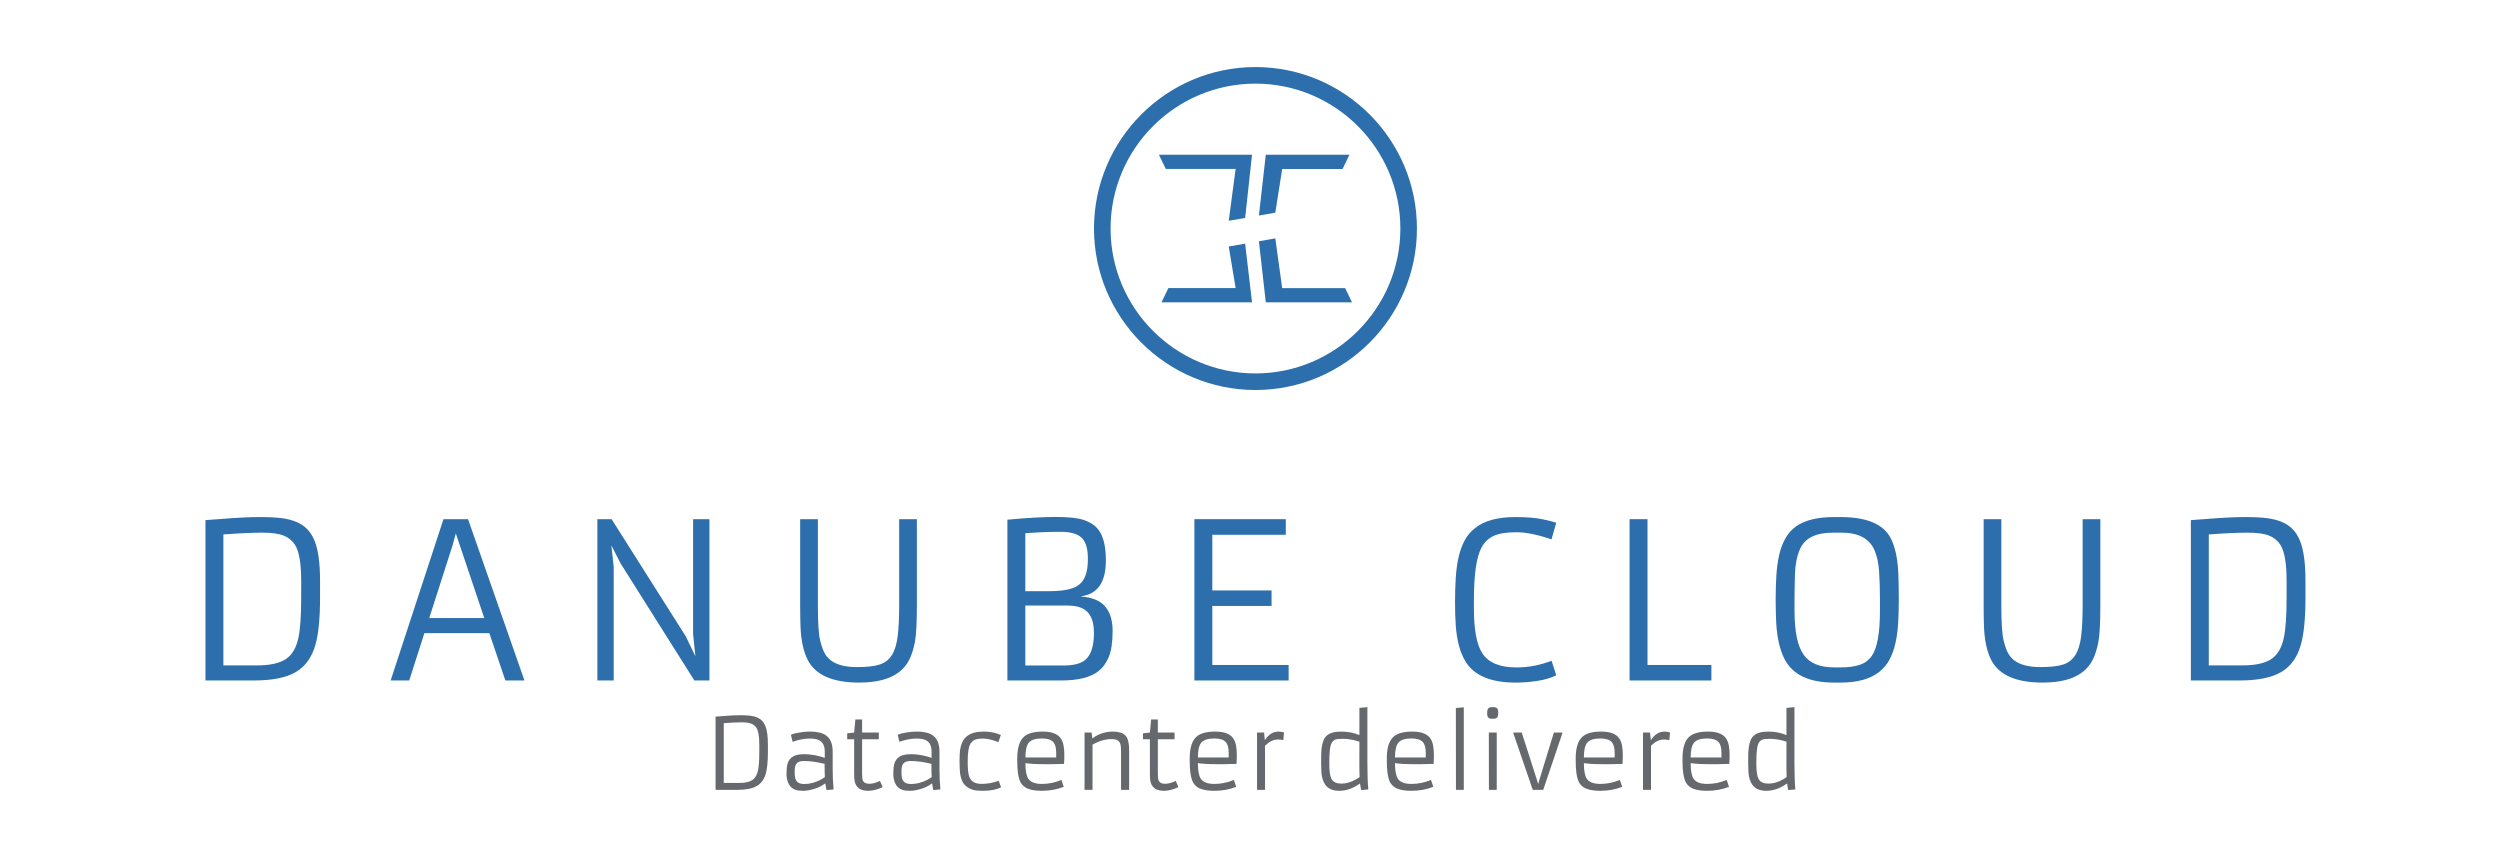 <?xml version="1.0" encoding="UTF-8" standalone="no"?>
<!-- Created with Inkscape (http://www.inkscape.org/) -->

<svg
   xmlns:dc="http://purl.org/dc/elements/1.1/"
   xmlns:cc="http://creativecommons.org/ns#"
   xmlns:rdf="http://www.w3.org/1999/02/22-rdf-syntax-ns#"
   xmlns:svg="http://www.w3.org/2000/svg"
   xmlns="http://www.w3.org/2000/svg"
   xmlns:sodipodi="http://sodipodi.sourceforge.net/DTD/sodipodi-0.dtd"
   xmlns:inkscape="http://www.inkscape.org/namespaces/inkscape"
   id="svg2"
   version="1.1"
   inkscape:version="0.91 r13725"
   xml:space="preserve"
   width="460.825"
   height="158.825"
   viewBox="0 0 460.825 158.825"
   sodipodi:docname="background2.svg"><defs
     id="defs6" /><sodipodi:namedview
     pagecolor="#ffffff"
     bordercolor="#666666"
     borderopacity="1"
     objecttolerance="10"
     gridtolerance="10"
     guidetolerance="10"
     inkscape:pageopacity="0"
     inkscape:pageshadow="2"
     inkscape:window-width="1375"
     inkscape:window-height="855"
     id="namedview4"
     showgrid="false"
     inkscape:zoom="1"
     inkscape:cx="230.41251"
     inkscape:cy="79.412498"
     inkscape:window-x="65"
     inkscape:window-y="1"
     inkscape:window-maximized="1"
     inkscape:current-layer="g10" /><g
     id="g10"
     inkscape:groupmode="layer"
     inkscape:label="ink_ext_XXXXXX"
     transform="matrix(1.25,0,0,-1.25,0,158.825)"><g
       id="g12"
       transform="matrix(0.084,0,0,0.084,30.298,10.444)"><path
         d="m 137.887,447.809 c -8.395,3.586 -21.285,5.371 -38.68,5.371 -17.402,0 -39.984,-1.047 -67.742,-3.141 l 0,-229.879 58.855,0 c 22.95,0 39.977,3.77 51.082,11.289 10.856,7.27 18.141,19.801 21.84,37.571 3.207,14.558 4.813,38.125 4.813,70.707 l 0,28.875 c 0,30.718 -3.641,51.816 -10.922,63.289 -4.442,7.039 -10.856,12.343 -19.246,15.918 z M 0,193.691 l 0,281.52 27.758,2.031 c 27.766,2.219 49.91,3.328 66.445,3.328 16.535,0 29.735,-0.644 39.61,-1.937 9.875,-1.297 18.539,-3.516 26.003,-6.664 7.469,-3.153 13.821,-7.434 19.063,-12.864 5.246,-5.429 9.535,-12.343 12.867,-20.726 6.293,-15.68 9.438,-38.996 9.438,-69.965 l 0,-28.687 c 0,-36.645 -2.715,-64.481 -8.141,-83.477 -6.297,-21.961 -17.59,-37.762 -33.875,-47.379 -16.777,-10.121 -41.395,-15.18 -73.844,-15.18 L 0,193.691"
         style="fill:#2c6fac;fill-opacity:1;fill-rule:nonzero;stroke:none"
         id="path14"
         inkscape:connector-curvature="0" /><path
         d="m 392.855,303.258 96.618,0 -49.977,148.625 -5.734,-21.102 -40.907,-127.523 z m 105.504,-26.457 -114.015,0 -26.649,-83.11 -32.578,0 92.727,283.176 43.125,0 99.019,-283.176 -33.5,0 -28.129,83.11"
         style="fill:#2c6fac;fill-opacity:1;fill-rule:nonzero;stroke:none"
         id="path16"
         inkscape:connector-curvature="0" /><path
         d="m 687.996,476.867 24.981,0 130.3,-205.808 16.848,-34.989 -4.074,38.875 0,201.922 28.687,0 0,-283.176 -26.468,0 -129.375,205.266 -16.286,31.824 4.075,-37.754 0,-199.336 -28.688,0 0,283.176"
         style="fill:#2c6fac;fill-opacity:1;fill-rule:nonzero;stroke:none"
         id="path18"
         inkscape:connector-curvature="0" /><path
         d="m 1044.02,476.867 31.09,0 0,-151.398 c 0,-29.86 1.3,-50.223 3.89,-61.071 2.59,-10.867 5.58,-19.039 8.98,-24.519 3.39,-5.5 7.8,-9.91 13.23,-13.238 10.24,-6.301 24.34,-9.442 42.29,-9.442 17.96,0 31.46,1.539 40.54,4.621 9.07,3.09 16.1,8.641 21.09,16.668 5,8.012 8.36,19.051 10.09,33.121 1.73,14.075 2.59,32.024 2.59,53.86 l 0,151.398 31.1,0 0,-150.281 c 0,-31.711 -1.18,-53.59 -3.52,-65.606 -2.34,-12.039 -5.58,-22.261 -9.72,-30.64 -4.13,-8.391 -9.96,-15.539 -17.48,-21.469 -15.8,-12.582 -39.37,-18.871 -70.71,-18.871 -46.64,0 -76.75,13.309 -90.32,39.969 -7.53,14.929 -11.72,34.672 -12.58,59.226 -0.38,11.223 -0.56,22.883 -0.56,34.977 l 0,152.695"
         style="fill:#2c6fac;fill-opacity:1;fill-rule:nonzero;stroke:none"
         id="path20"
         inkscape:connector-curvature="0" /><path
         d="m 1506.29,219.98 c 18.13,0 31.09,3.45 38.86,10.36 9.75,8.762 14.62,24.43 14.62,47.012 0,26.156 -9.56,41.461 -28.68,45.898 -5.81,1.359 -12.1,2.043 -18.88,2.043 l -72.92,0 0,-105.313 67,0 z m -25.36,130.473 c 24.8,0 42.01,3.524 51.64,10.551 10.98,7.898 16.47,22.582 16.47,44.055 l 0,3.886 c 0,16.532 -3.64,28.317 -10.92,35.352 -7.28,6.914 -19.68,10.363 -37.2,10.363 -14.69,0 -27.15,-0.312 -37.39,-0.922 l -24.24,-1.48 0,-101.805 41.64,0 z m 99.76,53.86 c 0,-38 -14.38,-58.915 -43.12,-62.739 l 0,-0.551 c 17.76,-1.367 31.02,-6.425 39.79,-15.183 10.12,-10.363 15.17,-25.391 15.17,-45.07 0,-19.68 -2.24,-34.95 -6.75,-45.809 -4.51,-10.852 -10.77,-19.301 -18.79,-25.352 C 1553.3,199 1531.76,193.691 1502.4,193.691 l -94.58,0 0,282.254 c 34.18,3.203 62.38,4.813 84.59,4.813 22.21,0 38.49,-1.703 48.86,-5.09 10.36,-3.391 18.44,-8.301 24.24,-14.719 10.12,-11.222 15.18,-30.105 15.18,-56.636"
         style="fill:#2c6fac;fill-opacity:1;fill-rule:nonzero;stroke:none"
         id="path22"
         inkscape:connector-curvature="0" /><path
         d="m 1736.09,476.867 160.46,0 0,-27.39 -129,0 0,-97.727 104.02,0 0,-27.203 -104.02,0 0,-103.649 134,0 0,-27.207 -165.46,0 0,283.176"
         style="fill:#2c6fac;fill-opacity:1;fill-rule:nonzero;stroke:none"
         id="path24"
         inkscape:connector-curvature="0" /><path
         d="m 2302.48,216.641 c 20.12,0 40.36,3.89 60.71,11.66 l 8.15,-25.539 c -9.38,-4.692 -20.67,-7.992 -33.87,-9.903 -13.21,-1.91 -24.86,-2.859 -34.99,-2.859 l -2.59,0 c -43.92,0 -73.35,12.578 -88.28,37.75 -9.14,15.301 -14.68,35.91 -16.66,61.816 -0.86,12.457 -1.3,26.098 -1.3,40.907 0,14.8 0.41,28.894 1.2,42.285 0.81,13.387 2.44,25.668 4.92,36.832 2.46,11.172 6.04,21.129 10.72,29.898 4.7,8.758 10.99,16.157 18.89,22.207 16.04,12.582 39.36,18.875 69.96,18.875 19.74,0 35.63,-1.265 47.66,-3.793 12.02,-2.531 20.14,-4.593 24.34,-6.199 L 2363,441.332 c -24.05,8.395 -44.63,12.594 -61.72,12.594 -17.09,0 -30.23,-2.074 -39.43,-6.211 -9.19,-4.133 -16.37,-10.942 -21.55,-20.445 -9.02,-16.293 -13.52,-47.321 -13.52,-93.098 l 0,-13.699 c 0,-37.629 4.88,-63.914 14.63,-78.844 10.85,-16.66 30.65,-24.988 59.41,-24.988 l 1.66,0"
         style="fill:#2c6fac;fill-opacity:1;fill-rule:nonzero;stroke:none"
         id="path26"
         inkscape:connector-curvature="0" /><path
         d="m 2500.07,476.867 31.47,0 0,-255.969 112.16,0 0,-27.207 -143.63,0 0,283.176"
         style="fill:#2c6fac;fill-opacity:1;fill-rule:nonzero;stroke:none"
         id="path28"
         inkscape:connector-curvature="0" /><path
         d="m 2870.17,216.641 c 13.57,0 24.83,1.48 33.78,4.449 8.94,2.961 16.01,8.14 21.19,15.539 9.62,13.699 14.44,39.984 14.44,78.848 l 0,19.992 c 0,18.625 -0.5,35.226 -1.48,49.785 -1,14.562 -3.65,26.844 -7.96,36.832 -8.88,20.727 -28.14,31.094 -57.75,31.094 l -15.54,0 c -30.12,0 -49.36,-9.692 -57.75,-29.063 -5.31,-12.332 -8.21,-26.89 -8.7,-43.672 -0.5,-16.789 -0.74,-31.773 -0.74,-44.976 l 0,-19.992 c 0,-36.399 5.43,-62.067 16.28,-76.989 10.49,-14.558 28.2,-21.847 53.13,-21.847 l 11.1,0 z M 2859.07,190 c -43.94,0 -72.93,13.809 -87,41.449 -8.27,16.039 -13.14,37.442 -14.62,64.223 -0.61,12.594 -0.92,26.281 -0.92,41.094 0,14.808 0.43,28.839 1.29,42.105 0.86,13.266 2.56,25.266 5.09,35.992 2.53,10.739 6.11,20.211 10.74,28.418 4.62,8.196 10.71,15.078 18.23,20.633 15.54,11.109 37.94,16.656 67.19,16.656 l 11.47,0 c 45.77,0 75.08,-12.336 87.91,-37.007 8.02,-15.434 12.53,-36.907 13.52,-64.411 0.48,-13.453 0.73,-27.672 0.73,-42.668 0,-14.996 -0.36,-28.808 -1.11,-41.453 -0.73,-12.656 -2.28,-24.343 -4.62,-35.082 -2.35,-10.738 -5.77,-20.418 -10.27,-29.058 -4.51,-8.629 -10.58,-15.981 -18.24,-22.02 C 2922.67,196.289 2900.03,190 2870.54,190 l -11.47,0"
         style="fill:#2c6fac;fill-opacity:1;fill-rule:nonzero;stroke:none"
         id="path30"
         inkscape:connector-curvature="0" /><path
         d="m 3121.63,476.867 31.09,0 0,-151.398 c 0,-29.86 1.29,-50.223 3.88,-61.071 2.6,-10.867 5.59,-19.039 8.98,-24.519 3.4,-5.5 7.8,-9.91 13.23,-13.238 10.24,-6.301 24.35,-9.442 42.3,-9.442 17.95,0 31.46,1.539 40.53,4.621 9.07,3.09 16.1,8.641 21.1,16.668 4.99,8.012 8.36,19.051 10.09,33.121 1.72,14.075 2.59,32.024 2.59,53.86 l 0,151.398 31.1,0 0,-150.281 c 0,-31.711 -1.18,-53.59 -3.52,-65.606 -2.35,-12.039 -5.58,-22.261 -9.72,-30.64 -4.13,-8.391 -9.97,-15.539 -17.49,-21.469 -15.8,-12.582 -39.36,-18.871 -70.7,-18.871 -46.64,0 -76.76,13.309 -90.32,39.969 -7.54,14.929 -11.72,34.672 -12.59,59.226 -0.37,11.223 -0.55,22.883 -0.55,34.977 l 0,152.695"
         style="fill:#2c6fac;fill-opacity:1;fill-rule:nonzero;stroke:none"
         id="path32"
         inkscape:connector-curvature="0" /><path
         d="m 3623.32,447.809 c -8.4,3.586 -21.29,5.371 -38.69,5.371 -17.4,0 -39.97,-1.047 -67.74,-3.141 l 0,-229.879 58.86,0 c 22.95,0 39.98,3.77 51.08,11.289 10.86,7.27 18.14,19.801 21.85,37.571 3.2,14.558 4.81,38.125 4.81,70.707 l 0,28.875 c 0,30.718 -3.64,51.816 -10.93,63.289 -4.43,7.039 -10.86,12.343 -19.24,15.918 z m -137.89,-254.118 0,281.52 27.76,2.031 c 27.76,2.219 49.9,3.328 66.45,3.328 16.52,0 29.73,-0.644 39.6,-1.937 9.87,-1.297 18.55,-3.516 26.01,-6.664 7.46,-3.153 13.81,-7.434 19.07,-12.864 5.24,-5.429 9.52,-12.343 12.86,-20.726 6.29,-15.68 9.44,-38.996 9.44,-69.965 l 0,-28.687 c 0,-36.645 -2.72,-64.481 -8.15,-83.477 -6.29,-21.961 -17.58,-37.762 -33.87,-47.379 -16.78,-10.121 -41.4,-15.18 -73.85,-15.18 l -85.32,0"
         style="fill:#2c6fac;fill-opacity:1;fill-rule:nonzero;stroke:none"
         id="path34"
         inkscape:connector-curvature="0" /><path
         d="m 958.48,117.75 c -3.832,1.641 -9.718,2.449 -17.667,2.449 -7.942,0 -18.258,-0.48 -30.938,-1.429 l 0,-104.989 26.883,0 c 10.484,0 18.258,1.707 23.328,5.148 4.961,3.332 8.285,9.039 9.977,17.16 1.464,6.649 2.195,17.422 2.195,32.301 l 0,13.18 c 0,14.031 -1.664,23.668 -4.985,28.91 -2.027,3.219 -4.96,5.629 -8.793,7.27 z M 895.504,1.691 l 0,128.579 12.68,0.921 c 12.679,1.008 22.796,1.52 30.347,1.52 7.555,0 13.582,-0.301 18.094,-0.891 4.504,-0.59 8.465,-1.601 11.875,-3.039 3.406,-1.441 6.309,-3.402 8.703,-5.883 2.395,-2.468 4.356,-5.628 5.875,-9.457 2.875,-7.16 4.313,-17.8 4.313,-31.96 l 0,-13.09 c 0,-16.75 -1.239,-29.461 -3.715,-38.129 C 980.797,20.23 975.645,13.012 968.203,8.621 960.539,4 949.293,1.691 934.473,1.691 l -38.969,0"
         style="fill:#65696d;fill-opacity:1;fill-rule:nonzero;stroke:none"
         id="path36"
         inkscape:connector-curvature="0" /><path
         d="m 1086.89,47.328 c -13.19,3.332 -25.36,4.992 -36.52,4.992 -6.88,0 -11.44,-1.969 -13.69,-5.91 -1.53,-2.77 -2.29,-6.852 -2.29,-12.262 0,-5.41 0.3,-9.328 0.89,-11.75 0.59,-2.43 1.57,-4.43 2.91,-6.008 2.65,-2.98 7.02,-4.48 13.11,-4.48 9.52,0 18.96,2.461 28.31,7.371 2.88,1.457 5.47,3.09 7.79,4.891 -0.35,6.09 -0.51,13.809 -0.51,23.156 z m 14.2,-9.969 c 0,-11.211 0.53,-22.871 1.6,-34.988 l -12.51,-1.02 -2.11,11.75 C 1080.91,7.352 1071.44,3.352 1059.67,1.102 1055.84,0.359 1052.42,0 1049.44,0 c -2.99,0 -5.62,0.141 -7.9,0.422 -2.29,0.289 -4.49,0.84 -6.6,1.637 -2.11,0.82 -4.07,1.961 -5.87,3.441 -1.81,1.461 -3.38,3.398 -4.74,5.82 -2.87,5.141 -4.31,11.289 -4.31,18.48 0,7.18 0.52,12.758 1.56,16.73 1.05,3.969 2.78,7.277 5.2,9.938 4.79,5.23 12.86,7.851 24.18,7.851 11.33,0 23.41,-2.129 36.26,-6.41 l 0,10.98 c 0,12.23 -5.04,19.469 -15.13,21.73 -3.26,0.719 -7.01,1.098 -11.24,1.098 -9.63,0 -19.64,-1.918 -30.01,-5.758 l -3.13,12.168 c 2.88,1.922 10.2,3.641 21.98,5.172 3.72,0.437 8.19,0.668 13.4,0.668 5.21,0 10.32,-0.617 15.34,-1.848 5.02,-1.25 9.19,-3.281 12.51,-6.09 6.77,-5.59 10.15,-14.633 10.15,-27.141 l 0,-31.531"
         style="fill:#65696d;fill-opacity:1;fill-rule:nonzero;stroke:none"
         id="path38"
         inkscape:connector-curvature="0" /><path
         d="M 1188.91,6.5 C 1179.73,2.172 1171.25,0 1163.47,0 c -14.09,0 -22.09,6.031 -24.01,18.078 -0.45,2.891 -0.68,7.051 -0.68,12.524 l 0,59.938 -12.17,0 0,10.383 12.17,1.359 2.2,23 11.75,0 0,-23 29.34,0 0,-11.742 -29.34,0 0,-59.68 c 0,-6.938 0.51,-11.371 1.52,-13.27 1.86,-3.512 5.58,-5.25 11.16,-5.25 5.58,0 11.81,1.719 18.68,5.149 L 1188.91,6.5"
         style="fill:#65696d;fill-opacity:1;fill-rule:nonzero;stroke:none"
         id="path40"
         inkscape:connector-curvature="0" /><path
         d="m 1274.38,47.328 c -13.19,3.332 -25.36,4.992 -36.52,4.992 -6.88,0 -11.44,-1.969 -13.69,-5.91 -1.53,-2.77 -2.29,-6.852 -2.29,-12.262 0,-5.41 0.3,-9.328 0.89,-11.75 0.59,-2.43 1.57,-4.43 2.91,-6.008 2.65,-2.98 7.02,-4.48 13.11,-4.48 9.52,0 18.96,2.461 28.31,7.371 2.88,1.457 5.47,3.09 7.79,4.891 -0.35,6.09 -0.51,13.809 -0.51,23.156 z m 14.2,-9.969 c 0,-11.211 0.53,-22.871 1.6,-34.988 l -12.51,-1.02 -2.11,11.75 C 1268.4,7.352 1258.93,3.352 1247.16,1.102 1243.33,0.359 1239.91,0 1236.93,0 c -2.99,0 -5.62,0.141 -7.9,0.422 -2.29,0.289 -4.49,0.84 -6.6,1.637 -2.11,0.82 -4.07,1.961 -5.87,3.441 -1.81,1.461 -3.38,3.398 -4.74,5.82 -2.87,5.141 -4.31,11.289 -4.31,18.48 0,7.18 0.52,12.758 1.56,16.73 1.05,3.969 2.78,7.277 5.2,9.938 4.79,5.23 12.86,7.851 24.18,7.851 11.33,0 23.41,-2.129 36.26,-6.41 l 0,10.98 c 0,12.23 -5.04,19.469 -15.13,21.73 -3.26,0.719 -7.01,1.098 -11.24,1.098 -9.63,0 -19.64,-1.918 -30.01,-5.758 l -3.13,12.168 c 2.88,1.922 10.2,3.641 21.98,5.172 3.72,0.437 8.19,0.668 13.4,0.668 5.21,0 10.32,-0.617 15.34,-1.848 5.02,-1.25 9.19,-3.281 12.51,-6.09 6.77,-5.59 10.15,-14.633 10.15,-27.141 l 0,-31.531"
         style="fill:#65696d;fill-opacity:1;fill-rule:nonzero;stroke:none"
         id="path42"
         inkscape:connector-curvature="0" /><path
         d="M 1396.77,6.172 C 1388.94,2.051 1378.2,0 1364.57,0 c -8.06,0 -13.98,0.621 -17.75,1.859 -9.64,3.262 -15.95,8.82 -18.94,16.652 -2.08,5.457 -3.3,11.348 -3.63,17.668 -0.34,6.309 -0.51,11.641 -0.51,15.969 0,4.352 0.11,8.59 0.34,12.723 0.22,4.148 0.77,8.129 1.64,11.969 0.88,3.82 2.22,7.391 4.02,10.691 1.8,3.297 4.25,6.188 7.35,8.668 6.71,5.18 16.35,7.77 28.91,7.77 9.25,0 17.75,-1.348 25.53,-4.047 2.09,-0.691 3.67,-1.332 4.74,-1.953 l -4.23,-12.52 c -10.82,4.18 -19.68,6.27 -26.58,6.27 -6.91,0 -11.98,-0.789 -15.22,-2.367 -3.24,-1.582 -5.76,-3.981 -7.56,-7.191 -3.05,-5.52 -4.57,-15.672 -4.57,-30.43 0,-5.91 0.2,-11.309 0.59,-16.191 0.39,-4.867 1.38,-9.059 2.96,-12.551 3.32,-7.207 10.19,-10.816 20.58,-10.816 10.4,0 20.5,1.809 30.31,5.418 l 4.22,-11.418"
         style="fill:#65696d;fill-opacity:1;fill-rule:nonzero;stroke:none"
         id="path44"
         inkscape:connector-curvature="0" /><path
         d="m 1493.48,58.5 0,8.109 c 0,8.851 -1.72,15.152 -5.16,18.941 -3.83,4.219 -10.45,6.328 -19.86,6.328 -11.27,0 -18.97,-2.438 -23.08,-7.348 -3.95,-4.672 -5.92,-13.352 -5.92,-26.031 l 54.02,0 z M 1506.75,7.012 C 1495.08,2.328 1482.2,0 1468.12,0 c -8.18,0 -15.11,0.84 -20.8,2.531 -9.07,2.59 -15.1,7.949 -18.09,16.059 -2.76,7.609 -4.14,18.879 -4.14,33.82 l 0,4.301 c 0,17.867 3.72,30.41 11.16,37.629 6.71,6.422 17.89,9.629 33.56,9.629 15.27,0 25.7,-3.77 31.27,-11.328 2.71,-3.66 4.5,-8.101 5.37,-13.312 0.88,-5.207 1.31,-10.18 1.31,-14.918 0,-7.379 -0.16,-13.102 -0.51,-17.16 -7.94,-0.328 -15.07,-0.512 -21.38,-0.512 l -13.61,0 c -14.2,0 -25.14,0.621 -32.8,1.871 0,-12.969 1.63,-22.008 4.91,-27.141 3.99,-6.258 11.97,-9.379 23.92,-9.379 11.94,0 23.39,2.332 34.32,7.012 l 4.14,-12.09"
         style="fill:#65696d;fill-opacity:1;fill-rule:nonzero;stroke:none"
         id="path46"
         inkscape:connector-curvature="0" /><path
         d="m 1590.86,90.781 c -10.99,0 -22.18,-3.242 -33.56,-9.723 l 0,-79.367 -14.03,0 0,100.59 12.34,0 1.35,-10.402 c 6.15,5.019 13.78,8.601 22.91,10.742 3.72,0.899 8.09,1.348 13.1,1.348 5.02,0 9.44,-0.578 13.27,-1.731 3.84,-1.16 6.88,-3.007 9.13,-5.539 4.12,-4.559 6.18,-12.871 6.18,-24.93 l 0,-70.078 -14.21,0 0,67.457 c 0,8.113 -0.79,13.34 -2.36,15.672 -1.58,2.352 -3.46,3.918 -5.63,4.738 -2.16,0.82 -4.99,1.223 -8.49,1.223"
         style="fill:#65696d;fill-opacity:1;fill-rule:nonzero;stroke:none"
         id="path48"
         inkscape:connector-curvature="0" /><path
         d="M 1708.11,6.5 C 1698.92,2.172 1690.44,0 1682.66,0 c -14.09,0 -22.09,6.031 -24,18.078 -0.46,2.891 -0.68,7.051 -0.68,12.524 l 0,59.938 -12.17,0 0,10.383 12.17,1.359 2.2,23 11.75,0 0,-23 29.33,0 0,-11.742 -29.33,0 0,-59.68 c 0,-6.938 0.5,-11.371 1.52,-13.27 1.86,-3.512 5.58,-5.25 11.16,-5.25 5.58,0 11.8,1.719 18.68,5.149 L 1708.11,6.5"
         style="fill:#65696d;fill-opacity:1;fill-rule:nonzero;stroke:none"
         id="path50"
         inkscape:connector-curvature="0" /><path
         d="m 1796.27,58.5 0,8.109 c 0,8.851 -1.72,15.152 -5.16,18.941 -3.83,4.219 -10.45,6.328 -19.86,6.328 -11.27,0 -18.96,-2.438 -23.08,-7.348 -3.95,-4.672 -5.92,-13.352 -5.92,-26.031 l 54.02,0 z M 1809.54,7.012 C 1797.87,2.328 1785,0 1770.91,0 c -8.17,0 -15.1,0.84 -20.8,2.531 -9.07,2.59 -15.1,7.949 -18.08,16.059 -2.77,7.609 -4.15,18.879 -4.15,33.82 l 0,4.301 c 0,17.867 3.72,30.41 11.16,37.629 6.71,6.422 17.9,9.629 33.56,9.629 15.27,0 25.7,-3.77 31.28,-11.328 2.7,-3.66 4.49,-8.101 5.37,-13.312 0.87,-5.207 1.3,-10.18 1.3,-14.918 0,-7.379 -0.16,-13.102 -0.5,-17.16 -7.95,-0.328 -15.08,-0.512 -21.39,-0.512 l -13.61,0 c -14.2,0 -25.13,0.621 -32.8,1.871 0,-12.969 1.64,-22.008 4.91,-27.141 4,-6.258 11.97,-9.379 23.92,-9.379 11.95,0 23.39,2.332 34.32,7.012 l 4.14,-12.09"
         style="fill:#65696d;fill-opacity:1;fill-rule:nonzero;stroke:none"
         id="path52"
         inkscape:connector-curvature="0" /><path
         d="m 1882.16,90.031 c -7.22,0 -14.57,-3.609 -22.07,-10.832 l 0,-77.508 -14.03,0 0,100.59 12.34,0 1.36,-13.351 c 2.64,4.102 5.5,7.32 8.57,9.629 3.07,2.312 5.6,3.722 7.57,4.23 2.82,0.789 5.49,1.18 8.03,1.18 2.54,0 5.72,-0.508 9.55,-1.52 l -1.27,-13.437 c -2.87,0.668 -6.22,1.02 -10.05,1.02"
         style="fill:#65696d;fill-opacity:1;fill-rule:nonzero;stroke:none"
         id="path54"
         inkscape:connector-curvature="0" /><path
         d="m 2026.11,24.352 c -0.28,5.226 -0.41,13.32 -0.41,24.258 l 0.08,37.609 c -10.14,3.383 -19.95,5.07 -29.42,5.07 -6.88,0 -11.42,-0.559 -13.61,-1.688 -2.2,-1.133 -3.88,-2.59 -5.03,-4.391 -1.16,-1.812 -2.1,-4.289 -2.83,-7.441 -1.3,-5.918 -1.95,-15.668 -1.95,-29.25 l 0,-1.859 c 0,-12.68 1.38,-21.441 4.14,-26.289 2.99,-5.133 8.54,-7.691 16.66,-7.691 l 1.27,0 c 7.77,0 16.06,2.481 24.85,7.441 2.42,1.348 4.51,2.699 6.25,4.051 l 0,0.18 z m -0.33,73.449 0,47.758 14.03,1.363 0,-99 c 0,-19.441 0.54,-34.633 1.6,-45.551 l -12.59,-1.02 -2.03,11.578 C 2014.9,4.301 2002.81,0 1990.53,0 c -13.59,0 -22.63,4.988 -27.14,14.961 -2.59,5.629 -4.04,11.59 -4.35,17.879 -0.31,6.281 -0.47,11.809 -0.47,16.57 0,4.75 0.04,9.559 0.13,14.41 0.09,4.852 0.43,9.328 1.05,13.441 0.63,4.109 1.6,7.816 2.92,11.117 1.33,3.301 3.23,6.09 5.71,8.41 5.12,4.789 13.59,7.18 25.4,7.18 11.81,0 22.47,-2.047 32,-6.168"
         style="fill:#65696d;fill-opacity:1;fill-rule:nonzero;stroke:none"
         id="path56"
         inkscape:connector-curvature="0" /><path
         d="m 2142.26,58.5 0,8.109 c 0,8.851 -1.72,15.152 -5.16,18.941 -3.84,4.219 -10.45,6.328 -19.87,6.328 -11.28,0 -18.97,-2.438 -23.07,-7.348 -3.94,-4.672 -5.91,-13.352 -5.91,-26.031 l 54.01,0 z M 2155.53,7.012 C 2143.86,2.328 2130.98,0 2116.9,0 c -8.17,0 -15.11,0.84 -20.8,2.531 -9.08,2.59 -15.11,7.949 -18.1,16.059 -2.76,7.609 -4.12,18.879 -4.12,33.82 l 0,4.301 c 0,17.867 3.71,30.41 11.15,37.629 6.7,6.422 17.9,9.629 33.55,9.629 15.28,0 25.69,-3.77 31.29,-11.328 2.7,-3.66 4.48,-8.101 5.35,-13.312 0.87,-5.207 1.33,-10.18 1.33,-14.918 0,-7.379 -0.19,-13.102 -0.52,-17.16 -7.94,-0.328 -15.07,-0.512 -21.38,-0.512 l -13.62,0 c -14.18,0 -25.13,0.621 -32.78,1.871 0,-12.969 1.63,-22.008 4.89,-27.141 4,-6.258 11.98,-9.379 23.93,-9.379 11.94,0 23.39,2.332 34.32,7.012 l 4.14,-12.09"
         style="fill:#65696d;fill-opacity:1;fill-rule:nonzero;stroke:none"
         id="path58"
         inkscape:connector-curvature="0" /><path
         d="m 2195.09,145.391 13.94,1.179 0,-144.879 -13.78,0 -0.16,143.7"
         style="fill:#65696d;fill-opacity:1;fill-rule:nonzero;stroke:none"
         id="path60"
         inkscape:connector-curvature="0" /><path
         d="m 2252.99,102.281 13.87,0 0,-100.59 -13.7,0 -0.17,100.59 z m 6.85,24.098 c -3.78,0 -6.2,0.531 -7.27,1.59 -1.69,1.761 -2.53,4.16 -2.53,7.242 0,3.07 0.17,5.269 0.55,6.578 0.36,1.332 0.91,2.359 1.65,3.09 1.34,1.359 3.42,2.043 6.21,2.043 2.79,0 4.79,-0.152 6,-0.434 1.21,-0.277 2.21,-0.816 3,-1.609 1.35,-1.34 2.03,-3.559 2.03,-6.629 0,-3.07 -0.16,-5.27 -0.47,-6.602 -0.31,-1.32 -0.83,-2.378 -1.56,-3.168 -1.41,-1.41 -3.94,-2.101 -7.61,-2.101"
         style="fill:#65696d;fill-opacity:1;fill-rule:nonzero;stroke:none"
         id="path62"
         inkscape:connector-curvature="0" /><path
         d="m 2295.6,102.281 15.12,0 26.38,-82.082 2.53,-8.371 2.37,8.371 25.19,82.082 15.3,0 -33.99,-100.59 -18.42,0 -34.48,100.59"
         style="fill:#65696d;fill-opacity:1;fill-rule:nonzero;stroke:none"
         id="path64"
         inkscape:connector-curvature="0" /><path
         d="m 2473.87,58.5 0,8.109 c 0,8.851 -1.72,15.152 -5.16,18.941 -3.83,4.219 -10.45,6.328 -19.87,6.328 -11.27,0 -18.96,-2.438 -23.06,-7.348 -3.95,-4.672 -5.92,-13.352 -5.92,-26.031 l 54.01,0 z M 2487.14,7.012 C 2475.48,2.328 2462.6,0 2448.51,0 c -8.17,0 -15.1,0.84 -20.8,2.531 -9.07,2.59 -15.1,7.949 -18.09,16.059 -2.76,7.609 -4.13,18.879 -4.13,33.82 l 0,4.301 c 0,17.867 3.72,30.41 11.15,37.629 6.71,6.422 17.9,9.629 33.56,9.629 15.28,0 25.7,-3.77 31.28,-11.328 2.7,-3.66 4.49,-8.101 5.36,-13.312 0.87,-5.207 1.32,-10.18 1.32,-14.918 0,-7.379 -0.18,-13.102 -0.51,-17.16 -7.95,-0.328 -15.07,-0.512 -21.39,-0.512 l -13.61,0 c -14.19,0 -25.13,0.621 -32.79,1.871 0,-12.969 1.63,-22.008 4.9,-27.141 4,-6.258 11.98,-9.379 23.92,-9.379 11.94,0 23.39,2.332 34.32,7.012 l 4.14,-12.09"
         style="fill:#65696d;fill-opacity:1;fill-rule:nonzero;stroke:none"
         id="path66"
         inkscape:connector-curvature="0" /><path
         d="m 2559.76,90.031 c -7.21,0 -14.58,-3.609 -22.06,-10.832 l 0,-77.508 -14.04,0 0,100.59 12.34,0 1.36,-13.351 c 2.64,4.102 5.5,7.32 8.57,9.629 3.08,2.312 5.6,3.722 7.57,4.23 2.82,0.789 5.49,1.18 8.03,1.18 2.53,0 5.72,-0.508 9.55,-1.52 l -1.26,-13.437 c -2.87,0.668 -6.23,1.02 -10.06,1.02"
         style="fill:#65696d;fill-opacity:1;fill-rule:nonzero;stroke:none"
         id="path68"
         inkscape:connector-curvature="0" /><path
         d="m 2661.37,58.5 0,8.109 c 0,8.851 -1.72,15.152 -5.16,18.941 -3.83,4.219 -10.46,6.328 -19.87,6.328 -11.27,0 -18.96,-2.438 -23.07,-7.348 -3.95,-4.672 -5.92,-13.352 -5.92,-26.031 l 54.02,0 z M 2674.64,7.012 C 2662.98,2.328 2650.1,0 2636.01,0 c -8.17,0 -15.11,0.84 -20.8,2.531 -9.07,2.59 -15.11,7.949 -18.09,16.059 -2.76,7.609 -4.14,18.879 -4.14,33.82 l 0,4.301 c 0,17.867 3.72,30.41 11.16,37.629 6.71,6.422 17.89,9.629 33.56,9.629 15.27,0 25.69,-3.77 31.28,-11.328 2.69,-3.66 4.49,-8.101 5.36,-13.312 0.87,-5.207 1.32,-10.18 1.32,-14.918 0,-7.379 -0.18,-13.102 -0.51,-17.16 -7.95,-0.328 -15.08,-0.512 -21.39,-0.512 l -13.62,0 c -14.19,0 -25.13,0.621 -32.79,1.871 0,-12.969 1.64,-22.008 4.91,-27.141 4,-6.258 11.97,-9.379 23.91,-9.379 11.95,0 23.39,2.332 34.32,7.012 l 4.15,-12.09"
         style="fill:#65696d;fill-opacity:1;fill-rule:nonzero;stroke:none"
         id="path70"
         inkscape:connector-curvature="0" /><path
         d="m 2775.81,24.352 c -0.28,5.226 -0.42,13.32 -0.42,24.258 l 0.09,37.609 c -10.15,3.383 -19.95,5.07 -29.43,5.07 -6.87,0 -11.4,-0.559 -13.6,-1.688 -2.2,-1.133 -3.88,-2.59 -5.03,-4.391 -1.16,-1.812 -2.1,-4.289 -2.84,-7.441 -1.29,-5.918 -1.94,-15.668 -1.94,-29.25 l 0,-1.859 c 0,-12.68 1.38,-21.441 4.14,-26.289 2.99,-5.133 8.54,-7.691 16.66,-7.691 l 1.27,0 c 7.77,0 16.06,2.481 24.85,7.441 2.42,1.348 4.51,2.699 6.25,4.051 l 0,0.18 z m -0.33,73.449 0,47.758 14.03,1.363 0,-99 c 0,-19.441 0.54,-34.633 1.6,-45.551 l -12.59,-1.02 -2.04,11.578 C 2764.6,4.301 2752.51,0 2740.23,0 c -13.58,0 -22.64,4.988 -27.14,14.961 -2.59,5.629 -4.04,11.59 -4.35,17.879 -0.31,6.281 -0.47,11.809 -0.47,16.57 0,4.75 0.04,9.559 0.13,14.41 0.08,4.852 0.43,9.328 1.06,13.441 0.62,4.109 1.59,7.816 2.91,11.117 1.33,3.301 3.22,6.09 5.71,8.41 5.12,4.789 13.59,7.18 25.4,7.18 11.8,0 22.47,-2.047 32,-6.168"
         style="fill:#65696d;fill-opacity:1;fill-rule:nonzero;stroke:none"
         id="path72"
         inkscape:connector-curvature="0" /><path
         d="m 1843.31,1241.48 c -140.26,0 -254.37,-114.11 -254.37,-254.378 0,-140.258 114.11,-254.368 254.37,-254.368 140.26,0 254.37,114.11 254.37,254.368 0,140.268 -114.11,254.378 -254.37,254.378 z m 0,-537.839 c -156.3,0 -283.47,127.16 -283.47,283.461 0,156.308 127.17,283.468 283.47,283.468 156.3,0 283.46,-127.16 283.46,-283.468 0,-156.301 -127.16,-283.461 -283.46,-283.461"
         style="fill:#2c6fac;fill-opacity:1;fill-rule:nonzero;stroke:none"
         id="path74"
         inkscape:connector-curvature="0" /><path
         d="m 1890.22,1091.59 105.96,0 12.08,25.07 -146.83,0 -12.08,-106.74 28.79,5.02 12.08,76.65"
         style="fill:#2c6fac;fill-opacity:1;fill-rule:nonzero;stroke:none"
         id="path76"
         inkscape:connector-curvature="0" /><path
         d="m 1890.22,882.441 -12.08,87.368 -28.79,-5.02 12.08,-107.242 151.4,0 -12.08,24.894 -110.53,0"
         style="fill:#2c6fac;fill-opacity:1;fill-rule:nonzero;stroke:none"
         id="path78"
         inkscape:connector-curvature="0" /><path
         d="m 1837.27,1116.66 -163.48,0 12.08,-24.89 122.61,0 -12.08,-91.08 28.79,5.02 12.08,110.95"
         style="fill:#2c6fac;fill-opacity:1;fill-rule:nonzero;stroke:none"
         id="path80"
         inkscape:connector-curvature="0" /><path
         d="m 1808.48,882.613 -118.04,0 -12.08,-25.066 158.91,0 -12.08,103.031 -28.79,-5.023 12.08,-72.942"
         style="fill:#2c6fac;fill-opacity:1;fill-rule:nonzero;stroke:none"
         id="path82"
         inkscape:connector-curvature="0" /></g></g></svg>